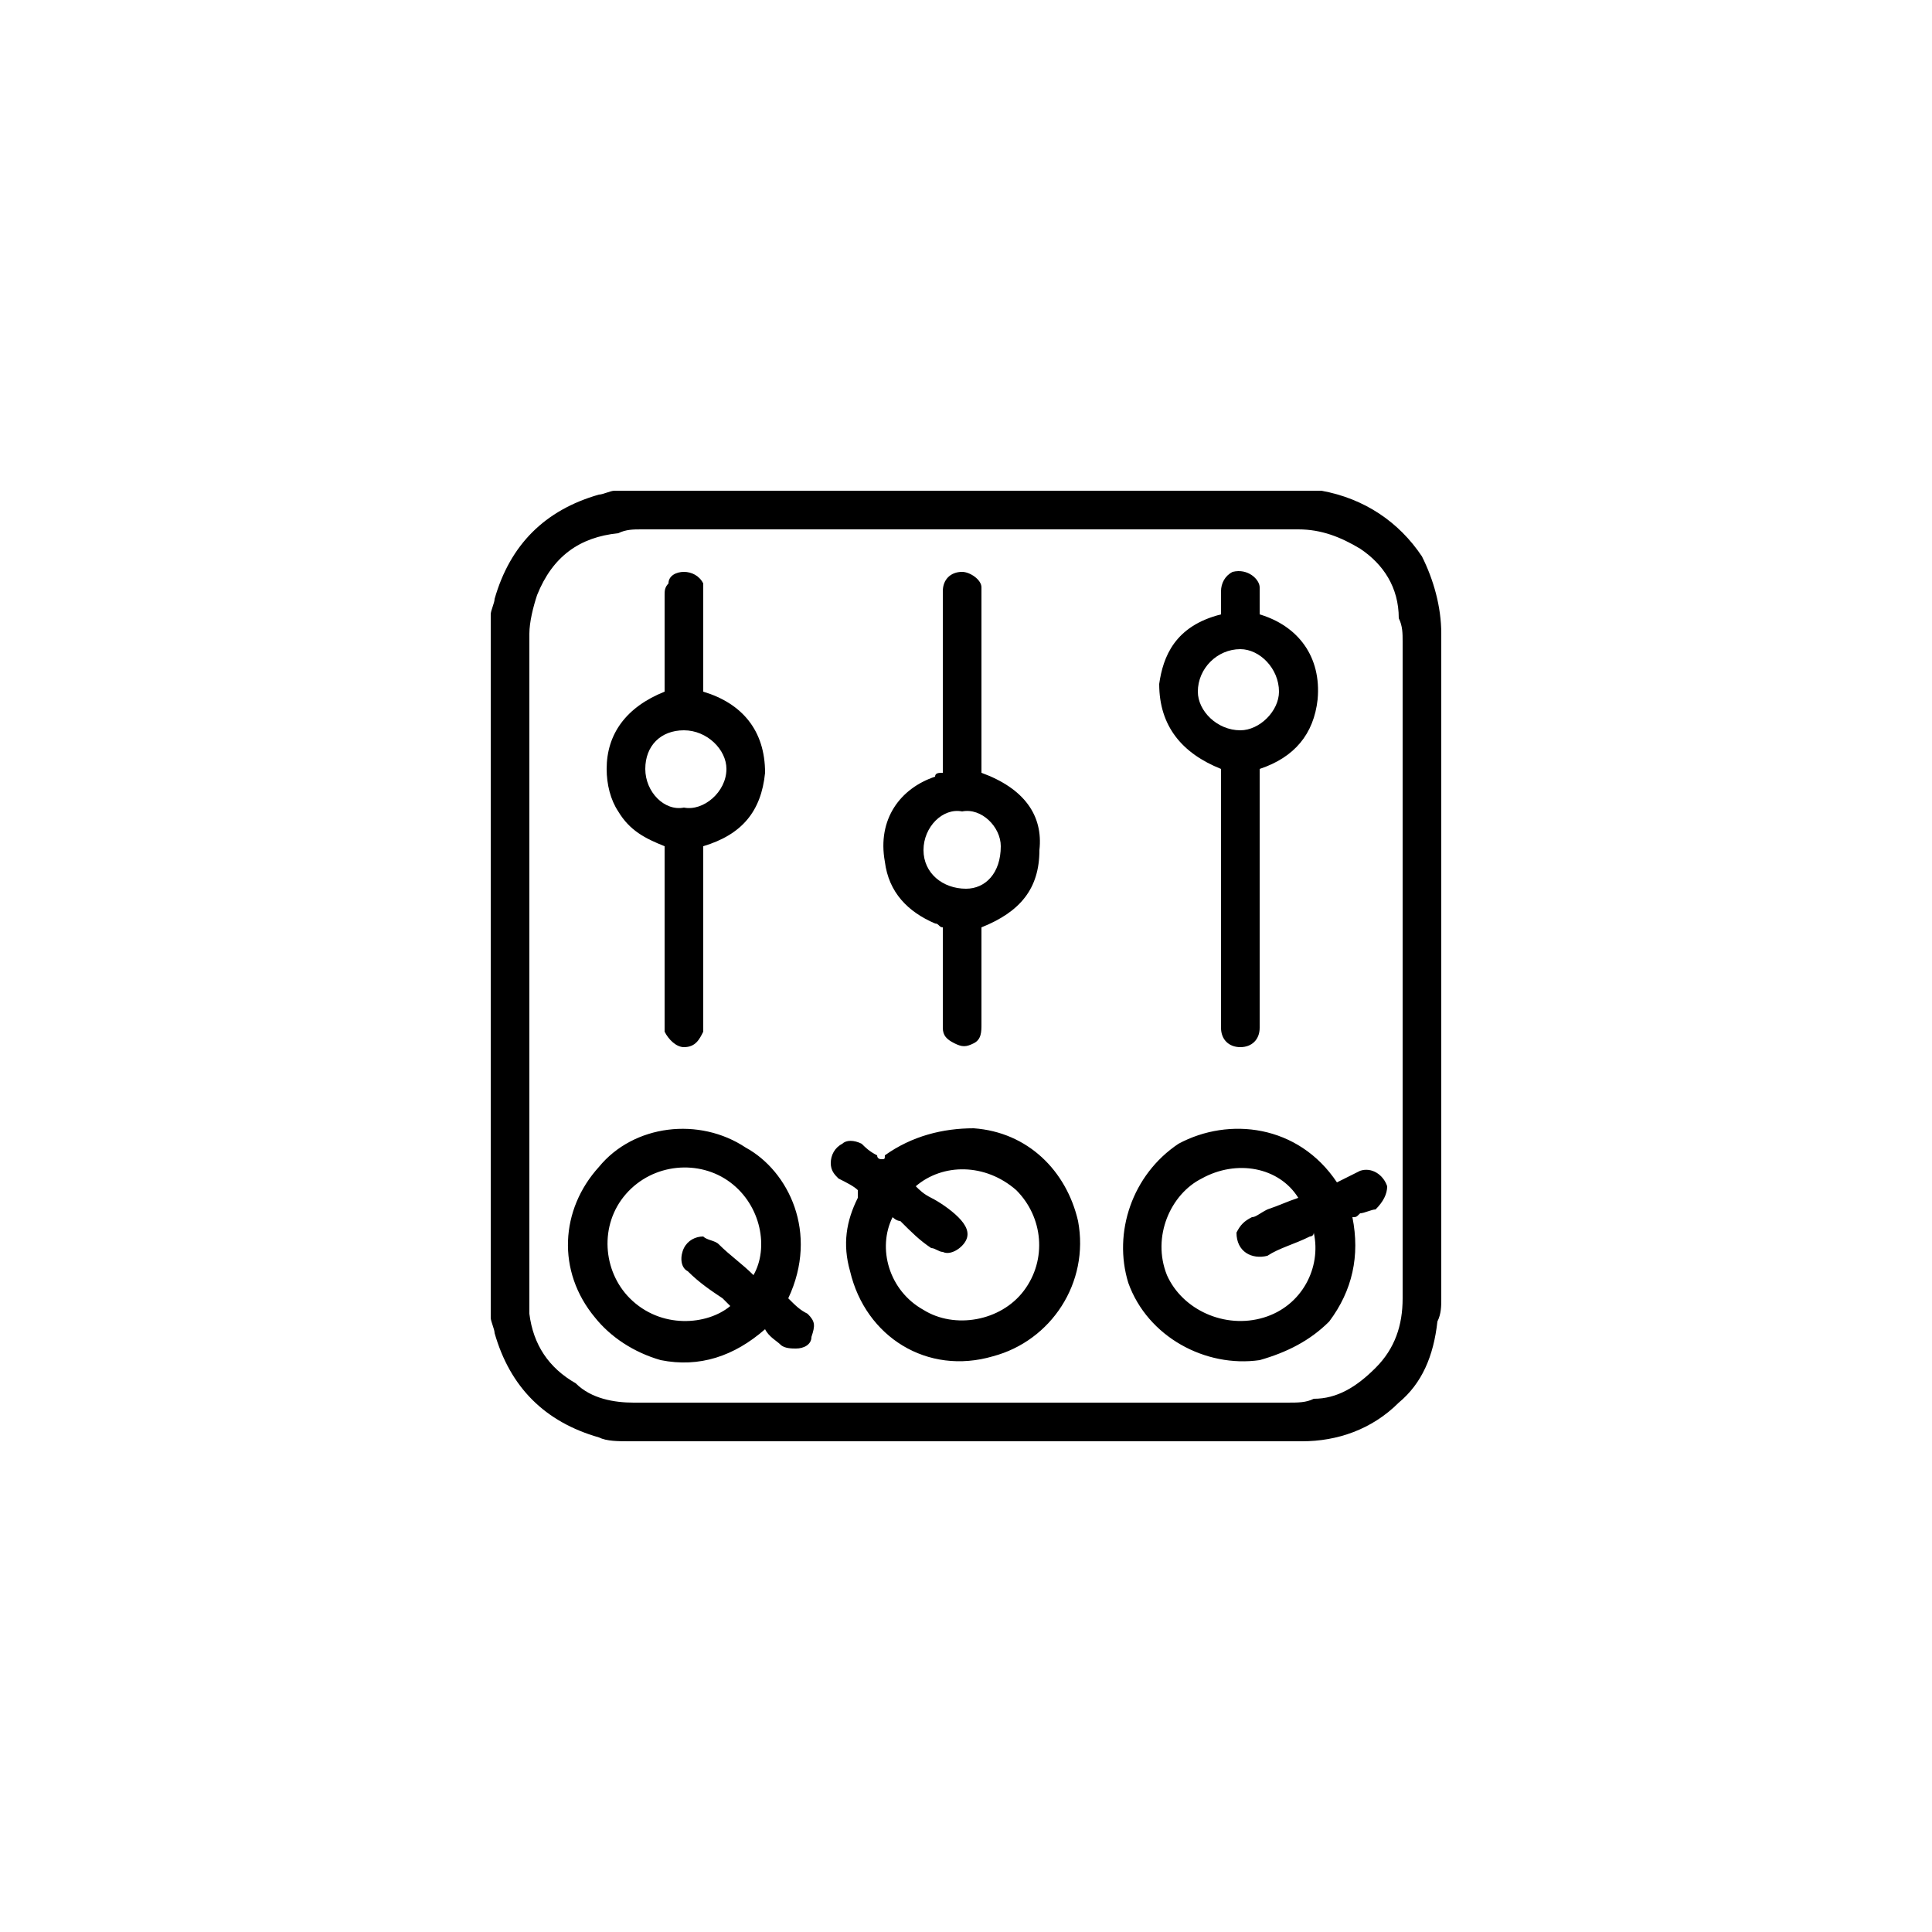 <svg version="1.1" xml:space="preserve" width="62" height="62" viewBox="0 0 500 500">
  <g>
  <path id="mix" class="fil1" d="M127 341c0,-61 0,-121 0,-182 0,-1 1,-3 1,-4 4,-14 13,-23 27,-27 1,0 3,-1 4,-1 61,0 121,0 182,0 1,0 1,0 1,0 11,2 20,8 26,17 3,6 5,13 5,20 0,57 0,115 0,172 0,2 0,4 -1,6 -1,9 -4,16 -10,21 -7,7 -16,10 -25,10 -58,0 -116,0 -174,0 -3,0 -6,0 -8,-1 -14,-4 -23,-13 -27,-27 0,-1 -1,-3 -1,-4zm219 -35c2,-1 4,-2 6,-3 3,-1 6,1 7,4 0,2 -1,4 -3,6 -1,0 -3,1 -4,1 -1,1 -1,1 -2,1 2,10 0,19 -6,27 -5,5 -11,8 -18,10 -14,2 -29,-6 -34,-20 -4,-13 1,-28 13,-36 13,-7 31,-5 41,10zm-6 13c0,1 -1,1 -1,1 -4,2 -8,3 -11,5 -4,1 -8,-1 -8,-6 1,-2 2,-3 4,-4 1,0 2,-1 4,-2 3,-1 5,-2 8,-3 -5,-8 -16,-10 -25,-5 -8,4 -13,15 -9,25 4,9 15,14 25,11 10,-3 15,-13 13,-22zm-118 -11c-1,-1 -3,-2 -5,-3 -1,-1 -2,-2 -2,-4 0,-2 1,-4 3,-5 1,-1 3,-1 5,0 1,1 2,2 4,3 0,1 1,1 1,1 1,0 1,0 1,-1 7,-5 15,-7 23,-7 14,1 24,11 27,24 3,16 -7,31 -22,35 -17,5 -33,-5 -37,-22 -2,-7 -1,-13 2,-19 0,0 0,-1 0,-1 0,0 0,0 0,-1zm15 -1c1,1 2,2 4,3 2,1 5,3 7,5 2,2 3,4 2,6 -1,2 -4,4 -6,3 -1,0 -2,-1 -3,-1 -3,-2 -5,-4 -8,-7 -1,0 -2,-1 -2,-1 -4,8 -1,19 8,24 8,5 20,3 26,-5 6,-8 5,-19 -2,-26 -8,-7 -19,-7 -26,-1zm-33 29c2,2 3,3 5,4 2,2 2,3 1,6 0,2 -2,3 -4,3 -1,0 -3,0 -4,-1 -1,-1 -3,-2 -4,-4 -8,7 -17,10 -27,8 -7,-2 -13,-6 -17,-11 -10,-12 -9,-28 1,-39 9,-11 26,-13 38,-5 11,6 19,22 11,39zm-9 -6c4,-7 2,-18 -6,-24 -8,-6 -20,-5 -27,3 -7,8 -6,20 1,27 8,8 20,7 26,2 -1,-1 -1,-1 -2,-2 -3,-2 -6,-4 -9,-7 -2,-1 -2,-4 -1,-6 1,-2 3,-3 5,-3 1,1 3,1 4,2 3,3 6,5 9,8zm-23 -111c-5,-2 -9,-4 -12,-9 -2,-3 -3,-7 -3,-11 0,-9 5,-16 15,-20 0,0 0,-1 0,-2 0,-7 0,-15 0,-23 0,-1 0,-2 1,-3 0,-2 2,-3 4,-3 2,0 4,1 5,3 0,1 0,2 0,3 0,8 0,15 0,23 0,1 0,1 0,2 10,3 16,10 16,21 -1,10 -6,16 -16,19 0,1 0,2 0,3 0,14 0,28 0,42 0,1 0,2 0,3 -1,2 -2,4 -5,4 -2,0 -4,-2 -5,-4 0,-1 0,-2 0,-3 0,-14 0,-28 0,-42 0,-1 0,-2 0,-3zm5 -10c5,1 11,-4 11,-10 0,-5 -5,-10 -11,-10 -6,0 -10,4 -10,10 0,6 5,11 10,10zm77 -9c11,4 16,11 15,20 0,10 -5,16 -15,20 0,0 0,1 0,2 0,8 0,15 0,23 0,2 0,4 -2,5 -2,1 -3,1 -5,0 -2,-1 -3,-2 -3,-4 0,-6 0,-11 0,-17 0,-3 0,-6 0,-9 -1,0 -1,-1 -2,-1 -7,-3 -12,-8 -13,-16 -2,-11 4,-19 13,-22 0,-1 1,-1 2,-1 0,-1 0,-2 0,-3 0,-14 0,-28 0,-42 0,-1 0,-2 0,-2 0,-3 2,-5 5,-5 2,0 5,2 5,4 0,1 0,2 0,2 0,15 0,29 0,43 0,1 0,2 0,3zm-5 10c-5,-1 -10,4 -10,10 0,6 5,10 11,10 5,0 9,-4 9,-11 0,-5 -5,-10 -10,-9zm77 -51c10,3 16,11 15,22 -1,9 -6,15 -15,18 0,0 0,1 0,2 0,20 0,41 0,62 0,1 0,2 0,3 0,3 -2,5 -5,5 -3,0 -5,-2 -5,-5 0,-1 0,-1 0,-2 0,-21 0,-42 0,-63 0,-1 0,-2 0,-2 -10,-4 -16,-11 -16,-22 1,-7 4,-15 16,-18 0,-2 0,-4 0,-6 0,-2 1,-4 3,-5 4,-1 7,2 7,4 0,1 0,2 0,4 0,1 0,2 0,3zm-5 30c5,0 10,-5 10,-10 0,-6 -5,-11 -10,-11 -6,0 -11,5 -11,11 0,5 5,10 11,10zm42 61c0,-28 0,-56 0,-84 0,-2 0,-4 -1,-6 0,-8 -4,-14 -10,-18 -5,-3 -10,-5 -16,-5 -57,0 -114,0 -170,0 -2,0 -4,0 -6,1 -10,1 -17,6 -21,16 -1,3 -2,7 -2,10 0,57 0,114 0,171 0,2 0,3 0,5 1,8 5,14 12,18 4,4 10,5 15,5 56,0 113,0 169,0 3,0 5,0 7,-1 6,0 11,-3 16,-8 5,-5 7,-11 7,-18 0,-29 0,-57 0,-86z"></path>
</g>
  </svg>